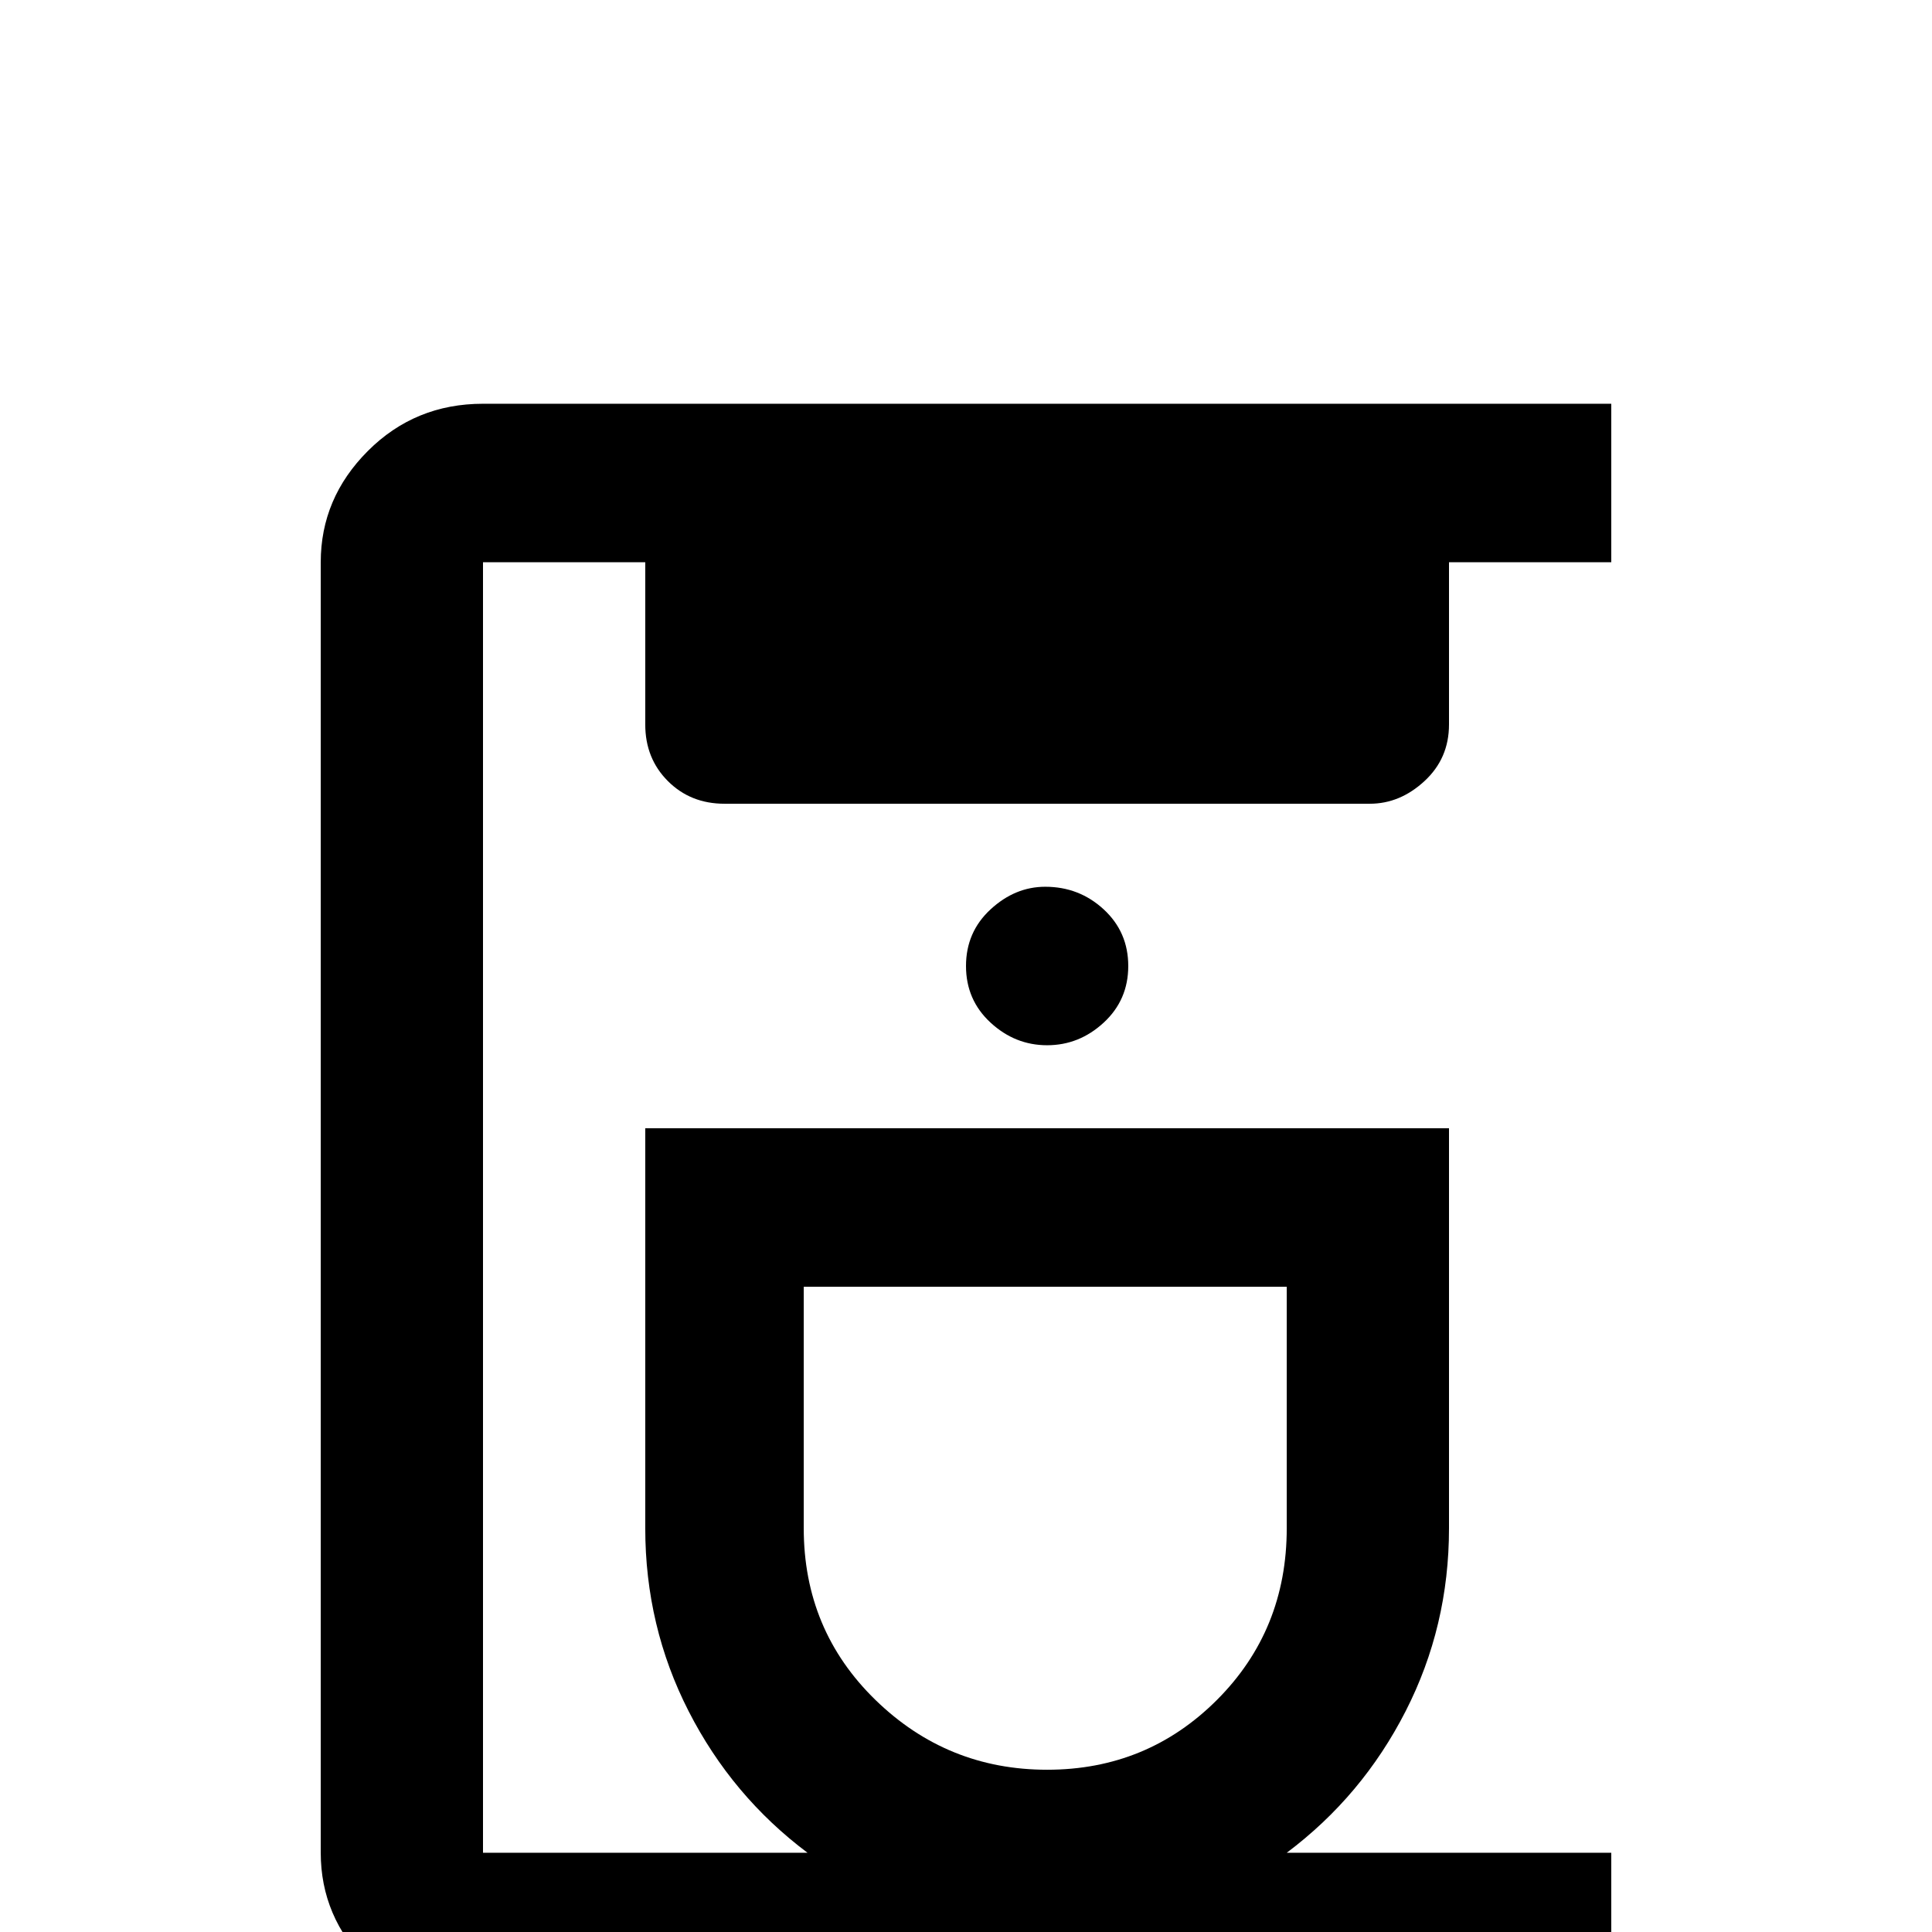 <svg xmlns="http://www.w3.org/2000/svg" viewBox="0 -512 512 512">
	<path fill="#000000" d="M384 -320V-363H427V-405H128Q110 -405 97.5 -392.5Q85 -380 85 -363V-21Q85 -4 97.5 8.5Q110 21 128 21H427V-21H341Q361 -36 372.5 -58.5Q384 -81 384 -107V-213H171V-107Q171 -81 182.5 -58.5Q194 -36 214 -21H128V-363H171V-320Q171 -311 177 -305Q183 -299 192 -299H363Q371 -299 377.5 -305Q384 -311 384 -320ZM213 -107V-171H341V-107Q341 -80 322.5 -61.5Q304 -43 277.5 -43Q251 -43 232 -61.5Q213 -80 213 -107ZM277 -277Q286 -277 292.5 -271Q299 -265 299 -256Q299 -247 292.5 -241Q286 -235 277.5 -235Q269 -235 262.5 -241Q256 -247 256 -256Q256 -265 262.5 -271Q269 -277 277 -277Z"/>
</svg>